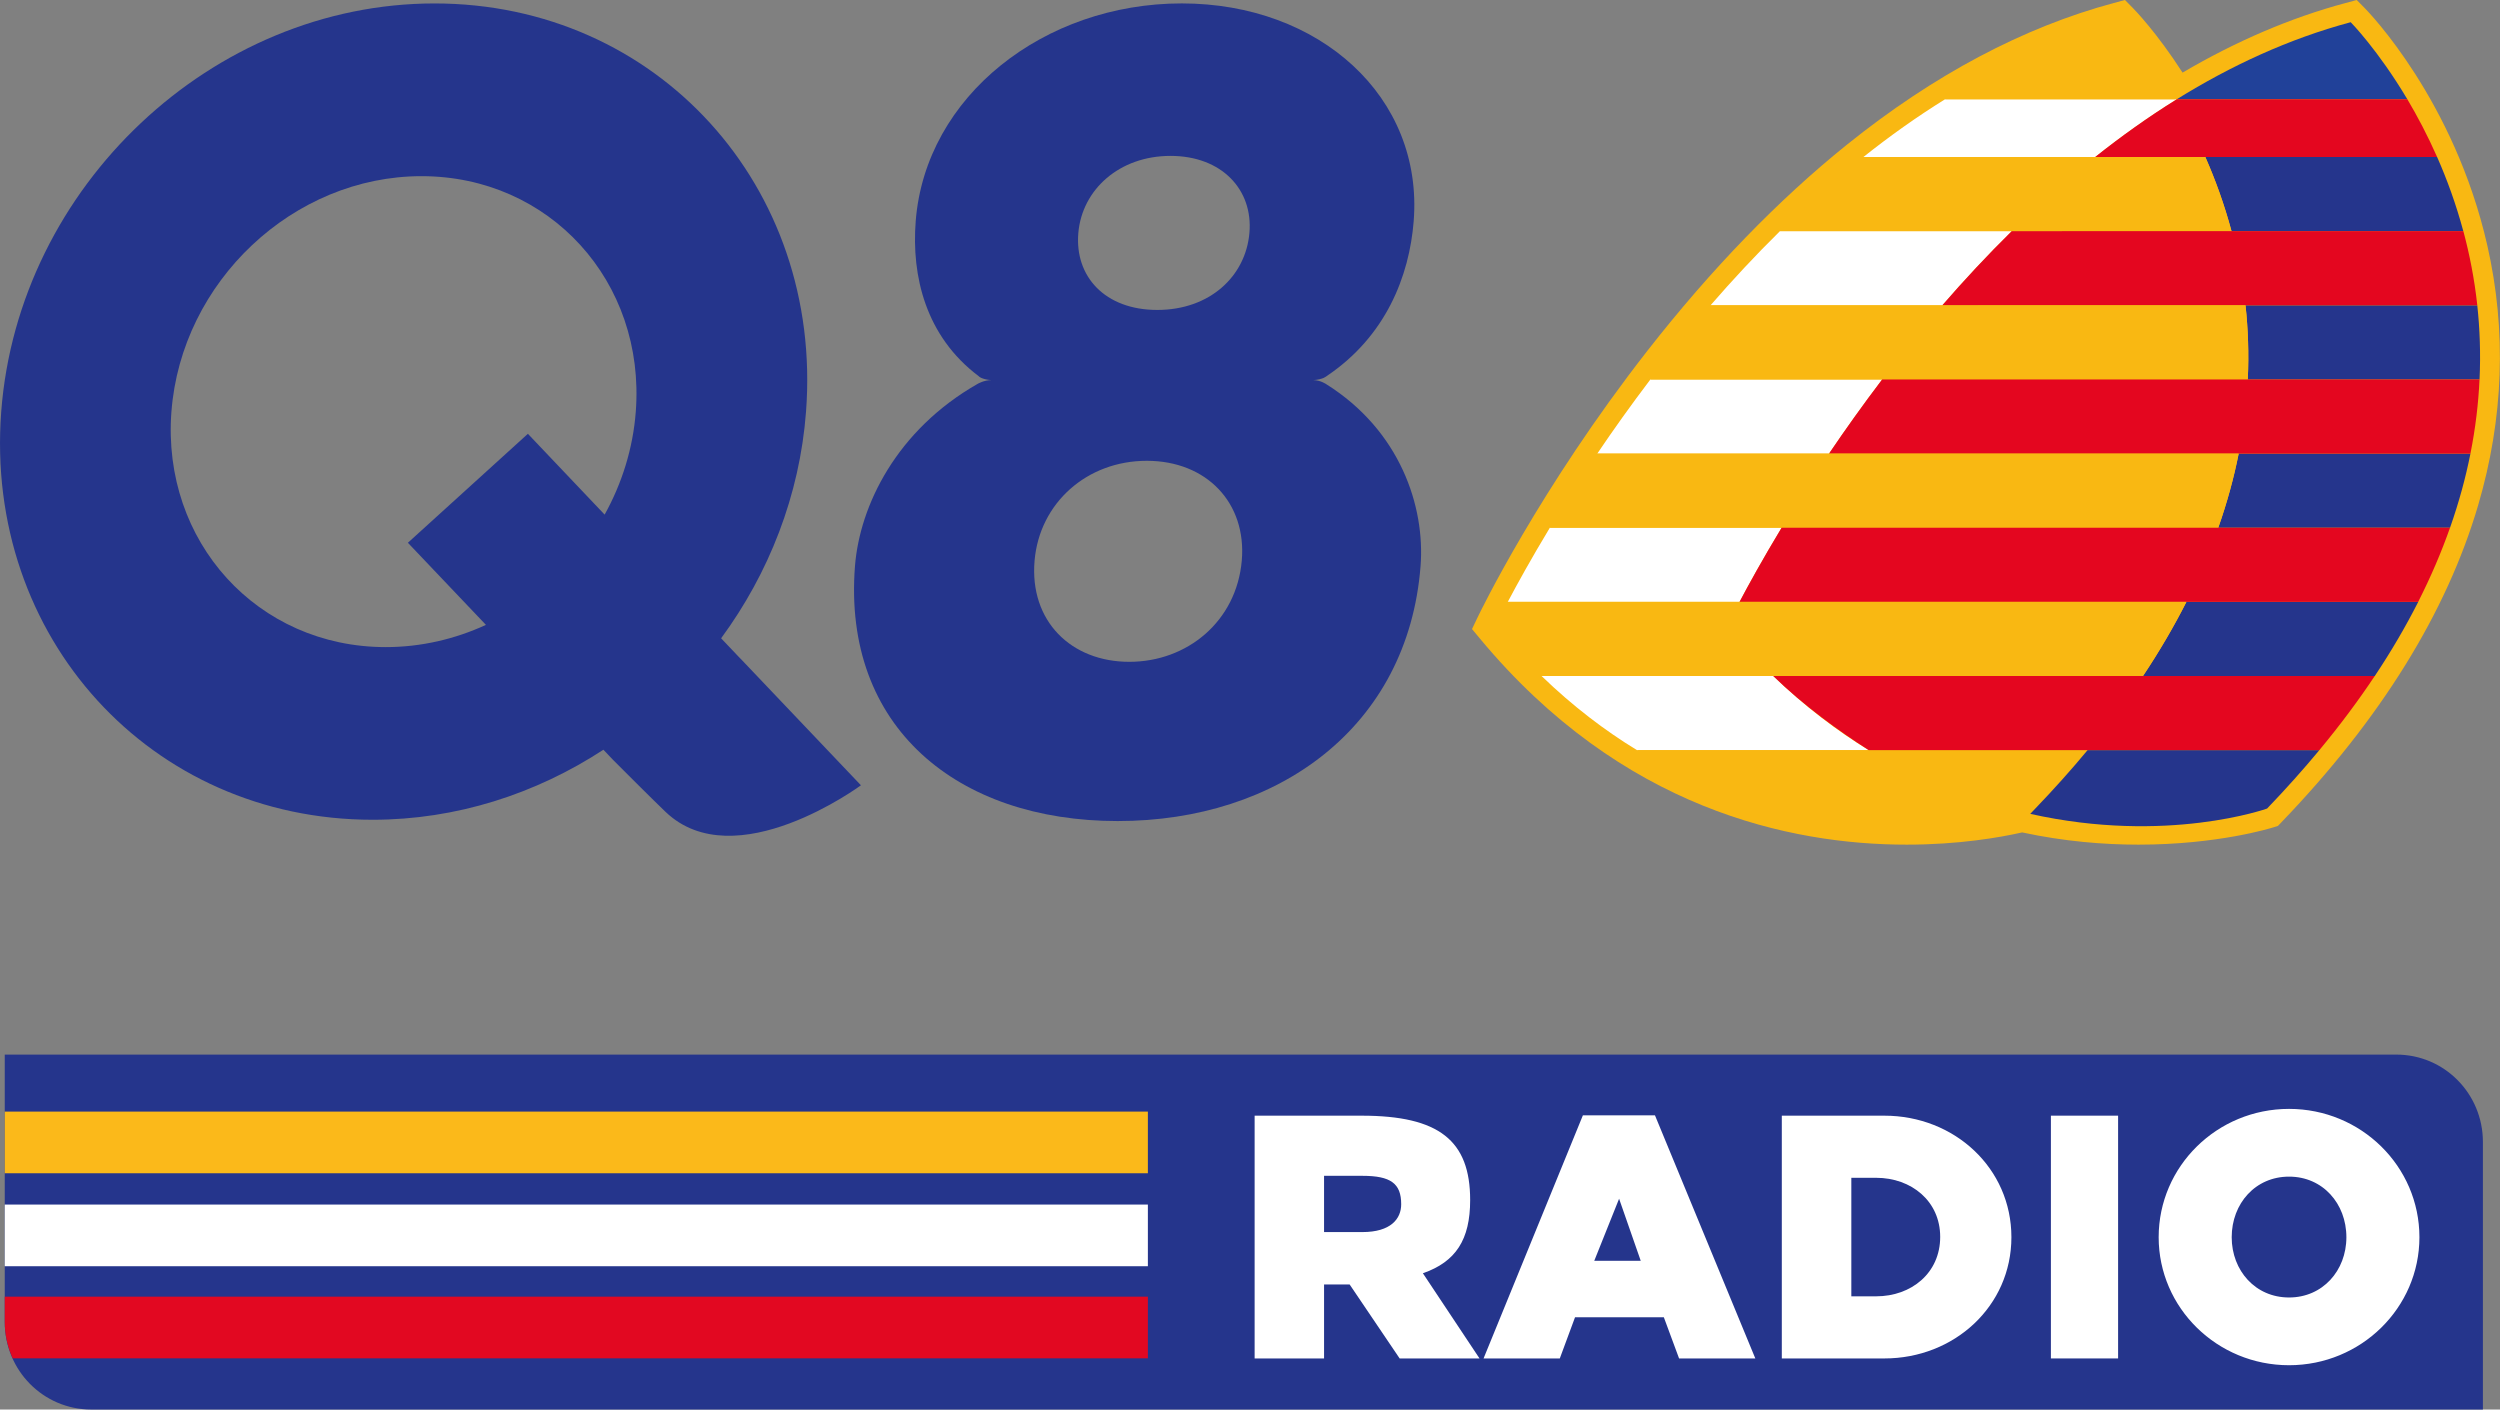 <svg enable-background="new 0 0 150.746 68.031" version="1.1" viewBox="0 0 800 451.05" xml:space="preserve" xmlns="http://www.w3.org/2000/svg">
	<rect x="0" y="0" width="800" height="451.05" fill="#808080" stroke="none"/>
	<g transform="matrix(3.968 0 0 3.973 201.82 0)">
		<g fill="#25358c" stroke-width="1.708">
			<path d="m56.124 30.293s-0.25 0.264-1.072 0.325c0.558-0.005 1.031 0.318 1.031 0.318 5.984 3.749 7.989 9.872 7.617 14.655-1.018 13.007-11.52 20.54-24.421 20.54-12.901 0-22.208-7.533-21.191-20.54 0.383-4.861 3.347-10.957 9.911-14.684 0 0 0.52-0.297 1.079-0.289-0.815-0.064-1.022-0.326-1.022-0.326-4.266-3.208-5.419-8.048-5.07-12.482 0.791-10.085 10.367-17.535 21.455-17.535 11.095 0 19.49 7.513 18.705 17.535-0.352 4.44-2.249 9.282-7.021 12.483m-13.655-5.329c4.224 0 7.126-2.704 7.428-6.204 0.304-3.483-2.232-6.203-6.365-6.203-4.128 0-7.133 2.719-7.432 6.203-0.306 3.5 2.137 6.204 6.369 6.204m-2.26 28.342c4.684 0 8.647-3.27 9.072-8.153 0.401-4.649-2.838-8.038-7.662-8.038-4.82 0-8.646 3.389-9.048 8.038-0.423 4.883 2.961 8.153 7.637 8.153"/>
			<path d="m8.835 53.026-0.002 0.005-1.54-1.621c3.846-5.223 6.338-11.503 6.848-18.257 1.378-18.155-12.038-32.876-29.959-32.876-17.919 0-33.569 14.719-34.945 32.876-1.379 18.157 12.034 32.873 29.956 32.873 6.736 0 13.15-2.08 18.607-5.64l0.76 0.799c0.943 0.948 3.213 3.211 4.248 4.202 5.606 5.358 15.76-2.138 15.76-2.138zm-45.871-19.872c0.796-10.474 9.821-18.965 20.165-18.965 10.339 0 18.078 8.489 17.282 18.965-0.226 2.975-1.119 5.789-2.512 8.295l-6.189-6.51-9.678 8.777 6.294 6.614c-2.498 1.146-5.236 1.79-8.078 1.79-10.341 0-18.078-8.489-17.286-18.965z"/>
		</g>
		<path d="m149.73 19.776c-2.662-11.703-9.586-18.818-9.88-19.115l-0.653-0.661-0.898 0.241c-4.413 1.183-8.812 3.063-13.148 5.608-2.074-3.219-3.846-5.04-3.991-5.187l-0.654-0.662-0.898 0.241c-7.279 1.951-14.517 5.787-21.51 11.4-5.551 4.456-10.966 10.04-16.093 16.595-8.708 11.133-13.513 21.086-13.713 21.505l-0.443 0.925 0.656 0.788c11.403 13.701 25 16.577 34.398 16.577 4.201 0 7.498-0.576 9.313-0.985 3.387 0.726 6.571 0.985 9.379 0.985 6.381 0 10.678-1.329 10.857-1.386l0.39-0.122 0.282-0.294c7.983-8.29 13.322-16.884 15.867-25.541 2.056-6.991 2.305-14.027 0.739-20.912z" fill="#f9b812"/>
		<path d="m111.38 18.618h-18.697c-1.982 1.949-3.85 3.957-5.597 5.971h18.694c1.748-2.014 3.617-4.022 5.6-5.971z" fill="#fff"/>
		<path d="m100.93 30.562h-18.695c-1.566 2.06-2.996 4.068-4.283 5.972h18.693c1.289-1.904 2.718-3.913 4.285-5.972z" fill="#fff"/>
		<path d="m92.819 42.505h-18.693c-1.517 2.511-2.654 4.576-3.392 5.971h18.692c0.738-1.394 1.878-3.463 3.393-5.971z" fill="#fff"/>
		<path d="m92.148 54.448h-18.69c2.52 2.433 5.107 4.396 7.697 5.972h18.692c-2.589-1.576-5.179-3.538-7.699-5.972z" fill="#fff"/>
		<path d="m112.87 65.551c0.536-0.562 1.899-2.015 4.622-5.131h-36.339c7.853 4.779 15.714 6.008 21.694 6.015h5e-3c4.366 4e-3 8.394-0.497 10.018-0.884z" fill="#f9b812"/>
		<path d="m124.69 7.996h-18.693c-2.289 1.418-4.485 2.982-6.584 4.65h18.697c2.077-1.649 4.317-3.244 6.58-4.65z" fill="#fff"/>
		<path d="m120.02 1.788c-4.99 1.337-9.676 3.51-14.028 6.208h18.596c-2.375-3.987-4.568-6.208-4.568-6.208z" fill="#f9b812"/>
		<path d="m145.68 12.646h-18.692c0.794 1.799 1.526 3.796 2.111 5.972h18.693c-0.585-2.176-1.317-4.173-2.112-5.972z" fill="#25358c"/>
		<path d="m130.41 30.561h18.692c0.096-2.08 0.022-4.074-0.184-5.971h-18.692c0.207 1.897 0.28 3.891 0.184 5.971z" fill="#25358c"/>
		<path d="m128.03 42.504h18.692c0.721-2.045 1.261-4.037 1.646-5.971h-18.69c-0.385 1.934-0.927 3.926-1.648 5.971z" fill="#25358c"/>
		<path d="m121.96 54.448h18.693c1.352-2.027 2.513-4.02 3.505-5.972h-18.695c-0.991 1.953-2.151 3.944-3.503 5.972z" fill="#25358c"/>
		<path d="m117.49 60.42c-1.287 1.551-2.689 3.119-4.214 4.703l-0.408 0.428c11.023 2.467 19.1-0.428 19.1-0.428 1.525-1.584 2.925-3.152 4.213-4.703z" fill="#25358c"/>
		<path d="m138.71 1.788c-4.99 1.337-9.675 3.51-14.027 6.208h18.596c-2.376-3.988-4.569-6.208-4.569-6.208z" fill="#214199"/>
		<g>
			<path d="m129.1 18.619c-0.585-2.176-1.317-4.172-2.112-5.972l-27.581-1e-3c-2.369 1.882-4.615 3.893-6.729 5.972z" fill="#f9b812"/>
			<path d="m148.92 24.589c-0.23-2.113-0.623-4.107-1.124-5.971l-36.421 1e-3c-1.982 1.949-3.851 3.957-5.599 5.971z" fill="#e4061f"/>
			<path d="m130.23 24.591h-0.026c-0.025 0-43.119-1e-3 -43.119-1e-3 -1.735 2.001-3.354 4.008-4.847 5.971l48.175 1e-3c0.096-2.08 0.023-4.073-0.183-5.971z" fill="#f9b812"/>
			<path d="m149.1 30.562-48.176 1e-3c-1.566 2.06-2.996 4.069-4.284 5.971l51.728-1e-3c0.409-2.06 0.644-4.053 0.732-5.971z" fill="#e4061f"/>
			<path d="m77.948 36.533c-1.46 2.157-2.738 4.178-3.822 5.971l53.905 2e-3c0.721-2.045 1.262-4.038 1.646-5.971z" fill="#f9b812"/>
			<path d="m146.72 42.505-53.905 2e-3c-1.516 2.508-2.656 4.577-3.394 5.971l54.732-2e-3c1.033-2.036 1.882-4.027 2.567-5.971z" fill="#e4061f"/>
			<path d="m70.734 48.477c-0.659 1.245-1 1.957-1 1.957 1.218 1.464 2.463 2.797 3.724 4.015l48.5 1e-3c1.352-2.027 2.512-4.019 3.504-5.971z" fill="#f9b812"/>
			<path d="m140.65 54.447-48.51 3e-3c2.459 2.385 5.327 4.465 7.705 5.971l36.337-2e-3c1.678-2.021 3.163-4.013 4.468-5.972z" fill="#e4061f"/>
			<path d="m145.68 12.646c-0.77-1.741-1.596-3.297-2.4-4.65h-18.596c-0.023 0.015-0.047 0.029-0.071 0.043-2.263 1.407-4.434 2.958-6.511 4.608z" fill="#e4061f"/>
		</g>
	</g>
	<path d="m766.83 337.47c15.346 1e-5 27.701 12.482 27.701 27.986v85.593c-255.1 2e-3 -510.21 7e-5 -765.31 1e-4 -15.346 0-27.701-12.482-27.701-27.986l-4.27e-4 -85.593z" fill="#25358c" stroke-width="2.077"/>
	<g transform="matrix(.93 0 0 .93 1.262 .125)" fill="#fff">
		<path d="m786.27 403.59c12.242 0 20.87 9.8 20.87 21.989 0 12.07-8.628 21.87-20.87 21.87-12.242 0-20.87-9.8-20.87-21.87 0-12.19 8.628-21.989 20.87-21.989zm0-21.033c-24.135 0-43.723 19.241-43.723 43.022 0 23.662 19.588 42.903 43.723 42.903s43.723-19.241 43.723-42.903c0-23.782-19.588-43.022-43.723-43.022z" stroke="#fff" stroke-width="2.276"/>
		<path d="m727.45 383.75h-23.12v83.535h23.12z" stroke-width="1.476"/>
		<path d="m644.2 405.13c12.126 0 22.036 8.021 22.036 20.331 0 12.429-9.91 20.45-22.036 20.45h-8.542v-40.781zm2.816-21.377h-35.278v83.535h35.278c24.135 0 43.723-18.045 43.723-41.708 0-23.782-19.588-41.827-43.723-41.827z" stroke-width="1.476"/>
		<path d="m555.75 412.33 7.444 21.352h-15.988zm12.341-28.697h-24.799l-34.18 83.654h26.234l5.247-14.18h30.548l5.247 14.18h26.234z" stroke-width="1.476"/>
		<path d="m467.44 404.45c9.709 0 13.335 2.608 13.335 9.778 0 5.047-3.626 9.577-13.335 9.577h-13.208v-19.355zm-0.252-20.696h-36.847v83.535h23.891v-25.455h8.801l17.209 25.455h27.484l-19.49-29.315c11.347-3.944 16.267-11.557 16.267-25.18 0-20.436-10.645-29.04-37.315-29.04z" stroke-width="1.478"/>
	</g>
	<path d="m1.52 355.71h365.8v19.733h-365.8z" fill="#fbb91a" stroke-width="2.319"/>
	<path d="m1.52 385.46h365.8v19.733h-365.8z" fill="#fff" stroke-width="2.319"/>
	<path d="m1.52 414.93v8.132c0 4.156 0.944 8.061 2.539 11.6h363.26v-19.732z" fill="#e20821" stroke-width="2.077"/>
</svg>
